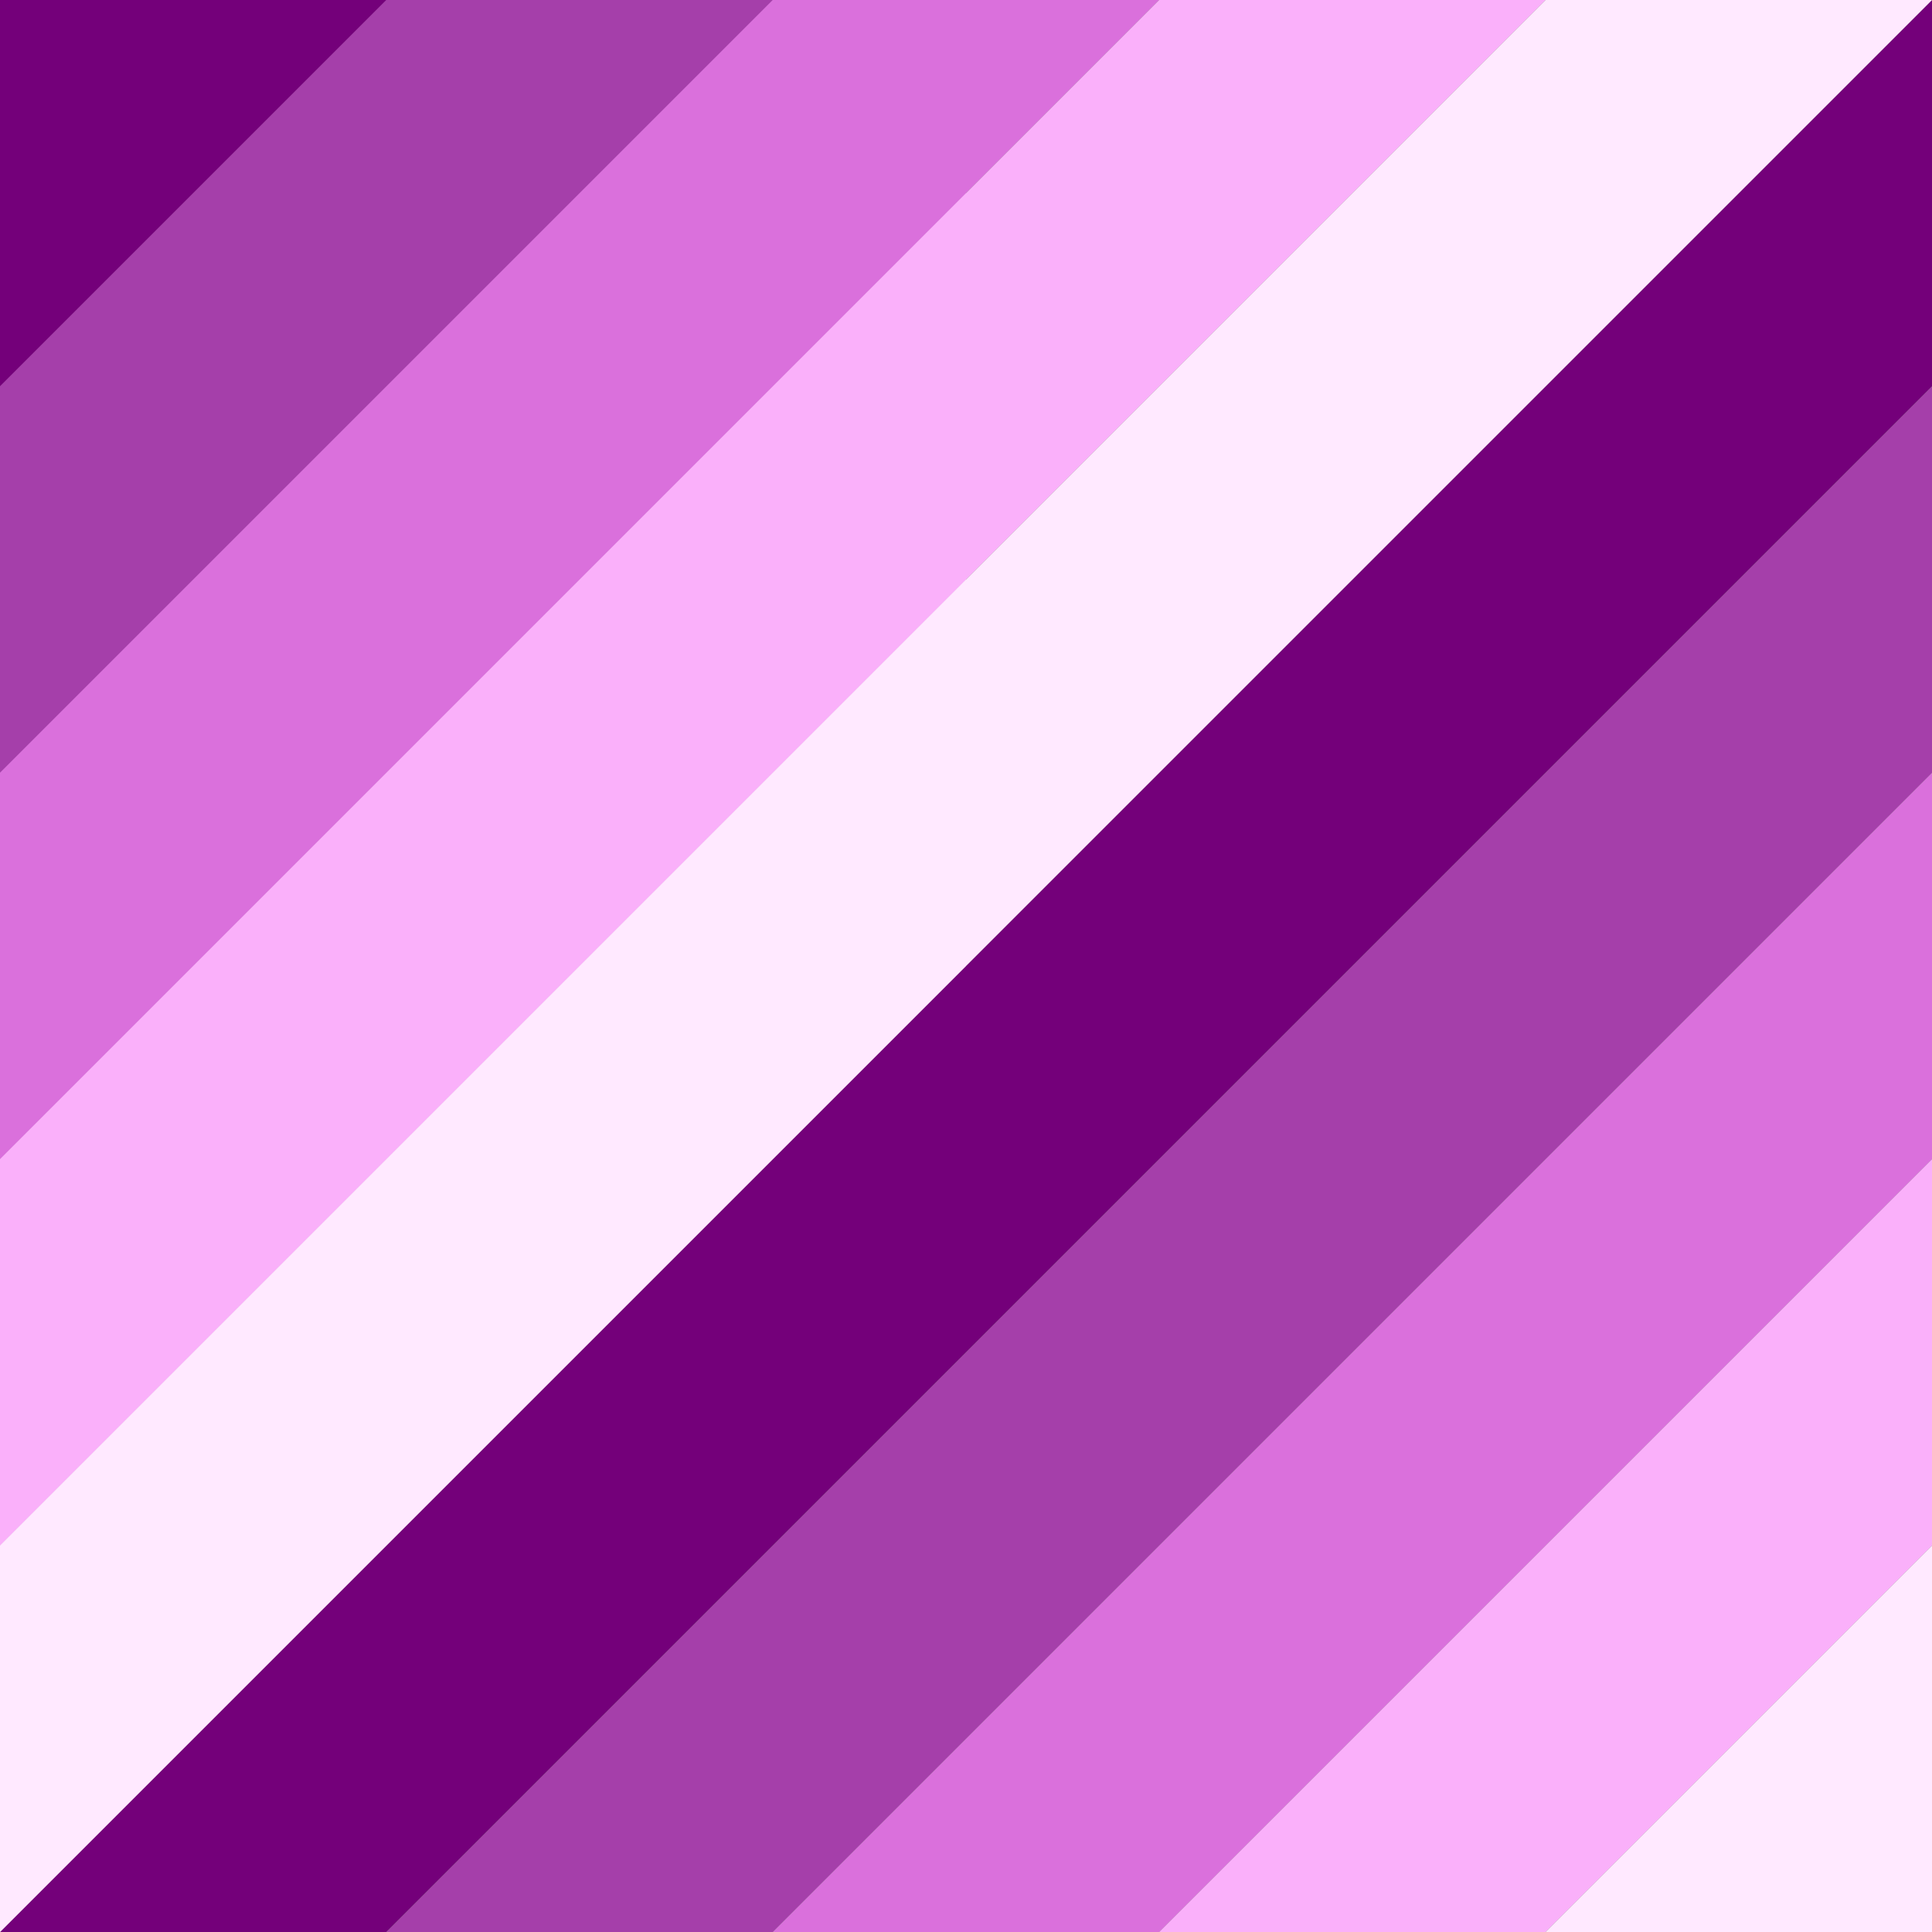 <svg xmlns="http://www.w3.org/2000/svg" xmlns:xlink="http://www.w3.org/1999/xlink" viewBox="0 0 128 128" preserveAspectRatio="xMidYMid" width="128" height="128" style="shape-rendering: auto; background: rgb(255, 255, 255);"><rect x="0" y="0" width="128" height="128" fill="#808080" stroke="none"/><g transform="scale(0.5)"><defs><g id="stripe-0.6590519274487807"><path d="M 128 -128 L 179.2 -128 L -128 179.2 L -128 128 Z" fill="#74007a"/><path d="M 384 -128 L 384 -76.8 L -76.8 384 L -128 384 Z" fill="#74007a"/><path d="M 179.2 -128 L 230.4 -128 L -128 230.4 L -128 179.2 Z" fill="#a53faa"/><path d="M 384 -76.8 L 384 -25.6 L -25.6 384 L -76.8 384 Z" fill="#a53faa"/><path d="M 230.4 -128 L 281.6 -128 L -128 281.6 L -128 230.4 Z" fill="#da70dc"/><path d="M 384 -25.6 L 384 25.6 L 25.6 384 L -25.6 384 Z" fill="#da70dc"/><path d="M 281.6 -128 L 332.8 -128 L -128 332.8 L -128 281.6 Z" fill="#fab0fa"/><path d="M 384 25.6 L 384 76.8 L 76.8 384 L 25.6 384 Z" fill="#fab0fa"/><path d="M 332.8 -128 L 384 -128 L -128 384 L -128 332.8 Z" fill="#ffe9ff"/><path d="M 384 76.8 L 384 128 L 128 384 L 76.8 384 Z" fill="#ffe9ff"/></g></defs>
<g>
  <use xlink:href="#stripe-0.6590519274487807" x="-256" y="0"/>
  <use xlink:href="#stripe-0.6590519274487807" x="0" y="0"/>
  <animateTransform attributeName="transform" type="translate" keyTimes="0;1" repeatCount="indefinite" dur="1s" values="0 0; 256 0"/>
</g></g></svg>